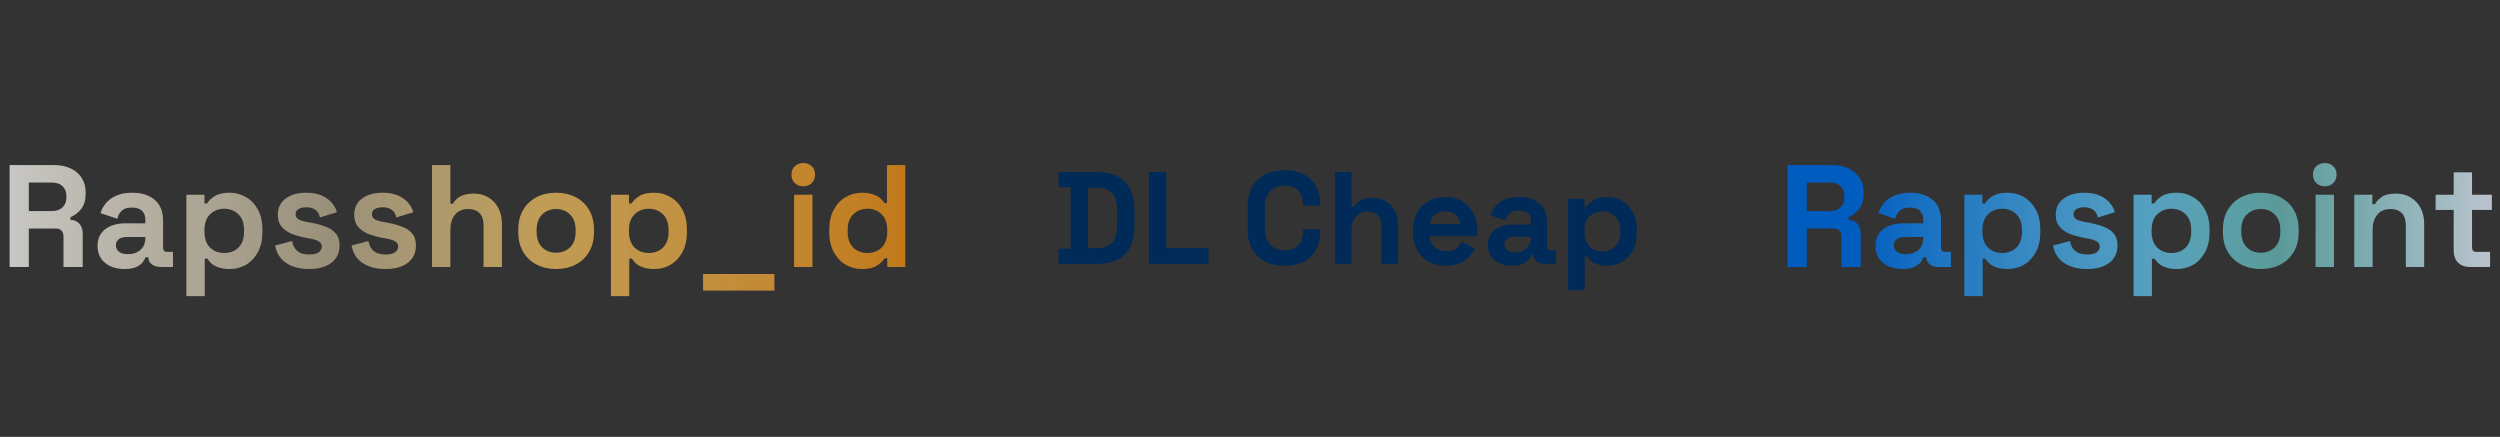 <svg width="412" height="72" viewBox="0 0 412 72" fill="none" xmlns="http://www.w3.org/2000/svg">
<rect x="0" y="0" width="412" height="72" fill="#333333" stroke="none"/>
<path d="M1.584 44V27.2H8.88C9.936 27.2 10.856 27.384 11.64 27.752C12.424 28.12 13.032 28.64 13.464 29.312C13.896 29.984 14.112 30.776 14.112 31.688V31.976C14.112 32.984 13.872 33.8 13.392 34.424C12.912 35.048 12.32 35.504 11.616 35.792V36.224C12.256 36.256 12.752 36.48 13.104 36.896C13.456 37.296 13.632 37.832 13.632 38.504V44H10.464V38.96C10.464 38.576 10.36 38.264 10.152 38.024C9.96 37.784 9.632 37.664 9.168 37.664H4.752V44H1.584ZM4.752 34.784H8.544C9.296 34.784 9.88 34.584 10.296 34.184C10.728 33.768 10.944 33.224 10.944 32.552V32.312C10.944 31.64 10.736 31.104 10.32 30.704C9.904 30.288 9.312 30.08 8.544 30.08H4.752V34.784ZM20.54 44.336C19.692 44.336 18.932 44.192 18.26 43.904C17.588 43.6 17.052 43.168 16.652 42.608C16.268 42.032 16.076 41.336 16.076 40.52C16.076 39.704 16.268 39.024 16.652 38.48C17.052 37.92 17.596 37.504 18.284 37.232C18.988 36.944 19.788 36.8 20.684 36.8H23.948V36.128C23.948 35.568 23.772 35.112 23.42 34.76C23.068 34.392 22.508 34.208 21.74 34.208C20.988 34.208 20.428 34.384 20.06 34.736C19.692 35.072 19.452 35.512 19.34 36.056L16.556 35.12C16.748 34.512 17.052 33.96 17.468 33.464C17.9 32.952 18.468 32.544 19.172 32.24C19.892 31.92 20.764 31.76 21.788 31.76C23.356 31.76 24.596 32.152 25.508 32.936C26.42 33.72 26.876 34.856 26.876 36.344V40.784C26.876 41.264 27.1 41.504 27.548 41.504H28.508V44H26.492C25.9 44 25.412 43.856 25.028 43.568C24.644 43.28 24.452 42.896 24.452 42.416V42.392H23.996C23.932 42.584 23.788 42.84 23.564 43.16C23.34 43.464 22.988 43.736 22.508 43.976C22.028 44.216 21.372 44.336 20.54 44.336ZM21.068 41.888C21.916 41.888 22.604 41.656 23.132 41.192C23.676 40.712 23.948 40.08 23.948 39.296V39.056H20.9C20.34 39.056 19.9 39.176 19.58 39.416C19.26 39.656 19.1 39.992 19.1 40.424C19.1 40.856 19.268 41.208 19.604 41.48C19.94 41.752 20.428 41.888 21.068 41.888ZM30.719 48.8V32.096H33.695V33.536H34.127C34.399 33.072 34.823 32.664 35.399 32.312C35.975 31.944 36.799 31.76 37.871 31.76C38.831 31.76 39.719 32 40.535 32.48C41.351 32.944 42.007 33.632 42.503 34.544C42.999 35.456 43.247 36.56 43.247 37.856V38.24C43.247 39.536 42.999 40.64 42.503 41.552C42.007 42.464 41.351 43.16 40.535 43.64C39.719 44.104 38.831 44.336 37.871 44.336C37.151 44.336 36.543 44.248 36.047 44.072C35.567 43.912 35.175 43.704 34.871 43.448C34.583 43.176 34.351 42.904 34.175 42.632H33.743V48.8H30.719ZM36.959 41.696C37.903 41.696 38.679 41.4 39.287 40.808C39.911 40.2 40.223 39.32 40.223 38.168V37.928C40.223 36.776 39.911 35.904 39.287 35.312C38.663 34.704 37.887 34.4 36.959 34.4C36.031 34.4 35.255 34.704 34.631 35.312C34.007 35.904 33.695 36.776 33.695 37.928V38.168C33.695 39.32 34.007 40.2 34.631 40.808C35.255 41.4 36.031 41.696 36.959 41.696ZM50.968 44.336C49.416 44.336 48.144 44 47.152 43.328C46.16 42.656 45.56 41.696 45.352 40.448L48.136 39.728C48.248 40.288 48.432 40.728 48.688 41.048C48.96 41.368 49.288 41.6 49.672 41.744C50.072 41.872 50.504 41.936 50.968 41.936C51.672 41.936 52.192 41.816 52.528 41.576C52.864 41.32 53.032 41.008 53.032 40.64C53.032 40.272 52.872 39.992 52.552 39.8C52.232 39.592 51.72 39.424 51.016 39.296L50.344 39.176C49.512 39.016 48.752 38.8 48.064 38.528C47.376 38.24 46.824 37.848 46.408 37.352C45.992 36.856 45.784 36.216 45.784 35.432C45.784 34.248 46.216 33.344 47.08 32.72C47.944 32.08 49.08 31.76 50.488 31.76C51.816 31.76 52.92 32.056 53.8 32.648C54.68 33.24 55.256 34.016 55.528 34.976L52.72 35.84C52.592 35.232 52.328 34.8 51.928 34.544C51.544 34.288 51.064 34.16 50.488 34.16C49.912 34.16 49.472 34.264 49.168 34.472C48.864 34.664 48.712 34.936 48.712 35.288C48.712 35.672 48.872 35.96 49.192 36.152C49.512 36.328 49.944 36.464 50.488 36.56L51.16 36.68C52.056 36.84 52.864 37.056 53.584 37.328C54.32 37.584 54.896 37.96 55.312 38.456C55.744 38.936 55.96 39.592 55.96 40.424C55.96 41.672 55.504 42.64 54.592 43.328C53.696 44 52.488 44.336 50.968 44.336ZM63.554 44.336C62.002 44.336 60.73 44 59.738 43.328C58.746 42.656 58.146 41.696 57.938 40.448L60.722 39.728C60.834 40.288 61.018 40.728 61.274 41.048C61.546 41.368 61.874 41.6 62.258 41.744C62.658 41.872 63.09 41.936 63.554 41.936C64.258 41.936 64.778 41.816 65.114 41.576C65.45 41.32 65.618 41.008 65.618 40.64C65.618 40.272 65.458 39.992 65.138 39.8C64.818 39.592 64.306 39.424 63.602 39.296L62.93 39.176C62.098 39.016 61.338 38.8 60.65 38.528C59.962 38.24 59.41 37.848 58.994 37.352C58.578 36.856 58.37 36.216 58.37 35.432C58.37 34.248 58.802 33.344 59.666 32.72C60.53 32.08 61.666 31.76 63.074 31.76C64.402 31.76 65.506 32.056 66.386 32.648C67.266 33.24 67.842 34.016 68.114 34.976L65.306 35.84C65.178 35.232 64.914 34.8 64.514 34.544C64.13 34.288 63.65 34.16 63.074 34.16C62.498 34.16 62.058 34.264 61.754 34.472C61.45 34.664 61.298 34.936 61.298 35.288C61.298 35.672 61.458 35.96 61.778 36.152C62.098 36.328 62.53 36.464 63.074 36.56L63.746 36.68C64.642 36.84 65.45 37.056 66.17 37.328C66.906 37.584 67.482 37.96 67.898 38.456C68.33 38.936 68.546 39.592 68.546 40.424C68.546 41.672 68.09 42.64 67.178 43.328C66.282 44 65.074 44.336 63.554 44.336ZM71.196 44V27.2H74.22V33.56H74.652C74.78 33.304 74.98 33.048 75.252 32.792C75.524 32.536 75.884 32.328 76.332 32.168C76.796 31.992 77.38 31.904 78.084 31.904C79.012 31.904 79.82 32.12 80.508 32.552C81.212 32.968 81.756 33.552 82.14 34.304C82.524 35.04 82.716 35.904 82.716 36.896V44H79.692V37.136C79.692 36.24 79.468 35.568 79.02 35.12C78.588 34.672 77.964 34.448 77.148 34.448C76.22 34.448 75.5 34.76 74.988 35.384C74.476 35.992 74.22 36.848 74.22 37.952V44H71.196ZM91.649 44.336C90.465 44.336 89.401 44.096 88.457 43.616C87.513 43.136 86.769 42.44 86.225 41.528C85.681 40.616 85.409 39.52 85.409 38.24V37.856C85.409 36.576 85.681 35.48 86.225 34.568C86.769 33.656 87.513 32.96 88.457 32.48C89.401 32 90.465 31.76 91.649 31.76C92.833 31.76 93.897 32 94.841 32.48C95.785 32.96 96.529 33.656 97.073 34.568C97.617 35.48 97.889 36.576 97.889 37.856V38.24C97.889 39.52 97.617 40.616 97.073 41.528C96.529 42.44 95.785 43.136 94.841 43.616C93.897 44.096 92.833 44.336 91.649 44.336ZM91.649 41.648C92.577 41.648 93.345 41.352 93.953 40.76C94.561 40.152 94.865 39.288 94.865 38.168V37.928C94.865 36.808 94.561 35.952 93.953 35.36C93.361 34.752 92.593 34.448 91.649 34.448C90.721 34.448 89.953 34.752 89.345 35.36C88.737 35.952 88.433 36.808 88.433 37.928V38.168C88.433 39.288 88.737 40.152 89.345 40.76C89.953 41.352 90.721 41.648 91.649 41.648ZM100.68 48.8V32.096H103.656V33.536H104.088C104.36 33.072 104.784 32.664 105.36 32.312C105.936 31.944 106.76 31.76 107.832 31.76C108.792 31.76 109.68 32 110.496 32.48C111.312 32.944 111.968 33.632 112.464 34.544C112.96 35.456 113.208 36.56 113.208 37.856V38.24C113.208 39.536 112.96 40.64 112.464 41.552C111.968 42.464 111.312 43.16 110.496 43.64C109.68 44.104 108.792 44.336 107.832 44.336C107.112 44.336 106.504 44.248 106.008 44.072C105.528 43.912 105.136 43.704 104.832 43.448C104.544 43.176 104.312 42.904 104.136 42.632H103.704V48.8H100.68ZM106.92 41.696C107.864 41.696 108.64 41.4 109.248 40.808C109.872 40.2 110.184 39.32 110.184 38.168V37.928C110.184 36.776 109.872 35.904 109.248 35.312C108.624 34.704 107.848 34.4 106.92 34.4C105.992 34.4 105.216 34.704 104.592 35.312C103.968 35.904 103.656 36.776 103.656 37.928V38.168C103.656 39.32 103.968 40.2 104.592 40.808C105.216 41.4 105.992 41.696 106.92 41.696ZM115.865 47.888V45.152H127.625V47.888H115.865ZM130.868 44V32.096H133.892V44H130.868ZM132.38 30.704C131.836 30.704 131.372 30.528 130.988 30.176C130.62 29.824 130.436 29.36 130.436 28.784C130.436 28.208 130.62 27.744 130.988 27.392C131.372 27.04 131.836 26.864 132.38 26.864C132.94 26.864 133.404 27.04 133.772 27.392C134.14 27.744 134.324 28.208 134.324 28.784C134.324 29.36 134.14 29.824 133.772 30.176C133.404 30.528 132.94 30.704 132.38 30.704ZM142.043 44.336C141.099 44.336 140.211 44.104 139.379 43.64C138.563 43.16 137.907 42.464 137.411 41.552C136.915 40.64 136.667 39.536 136.667 38.24V37.856C136.667 36.56 136.915 35.456 137.411 34.544C137.907 33.632 138.563 32.944 139.379 32.48C140.195 32 141.083 31.76 142.043 31.76C142.763 31.76 143.363 31.848 143.843 32.024C144.339 32.184 144.739 32.392 145.043 32.648C145.347 32.904 145.579 33.176 145.739 33.464H146.171V27.2H149.195V44H146.219V42.56H145.787C145.515 43.008 145.091 43.416 144.515 43.784C143.955 44.152 143.131 44.336 142.043 44.336ZM142.955 41.696C143.883 41.696 144.659 41.4 145.283 40.808C145.907 40.2 146.219 39.32 146.219 38.168V37.928C146.219 36.776 145.907 35.904 145.283 35.312C144.675 34.704 143.899 34.4 142.955 34.4C142.027 34.4 141.251 34.704 140.627 35.312C140.003 35.904 139.691 36.776 139.691 37.928V38.168C139.691 39.32 140.003 40.2 140.627 40.808C141.251 41.4 142.027 41.696 142.955 41.696Z" fill="url(#paint0_linear_1506_403)"/>
<g clip-path="url(#clip0_1506_403)">
<path d="M174.456 43.489V40.981H176.451V30.862H174.456V28.354H180.704C182.743 28.354 184.291 28.873 185.346 29.91C186.417 30.934 186.952 32.462 186.952 34.494V37.348C186.952 39.381 186.417 40.916 185.346 41.954C184.291 42.977 182.743 43.489 180.704 43.489H174.456ZM179.315 40.894H180.747C181.904 40.894 182.75 40.592 183.285 39.986C183.821 39.381 184.088 38.53 184.088 37.435V34.408C184.088 33.298 183.821 32.447 183.285 31.856C182.75 31.251 181.904 30.948 180.747 30.948H179.315V40.894ZM189.339 43.489V28.354H192.202V40.894H199.145V43.489H189.339ZM211.72 43.791C209.839 43.791 208.35 43.273 207.25 42.235C206.151 41.182 205.602 39.683 205.602 37.737V34.105C205.602 32.159 206.151 30.667 207.25 29.629C208.35 28.577 209.839 28.051 211.72 28.051C213.585 28.051 215.025 28.563 216.037 29.586C217.064 30.595 217.577 31.986 217.577 33.759V33.889H214.757V33.673C214.757 32.779 214.504 32.044 213.998 31.467C213.506 30.891 212.747 30.602 211.72 30.602C210.707 30.602 209.912 30.912 209.333 31.532C208.755 32.152 208.465 32.995 208.465 34.062V37.781C208.465 38.833 208.755 39.676 209.333 40.31C209.912 40.93 210.707 41.24 211.72 41.24C212.747 41.24 213.506 40.952 213.998 40.375C214.504 39.784 214.757 39.049 214.757 38.17V37.781H217.577V38.083C217.577 39.856 217.064 41.255 216.037 42.278C215.025 43.287 213.585 43.791 211.72 43.791ZM219.997 43.489V28.354H222.731V34.083H223.122C223.237 33.853 223.418 33.622 223.664 33.392C223.91 33.161 224.235 32.974 224.64 32.829C225.06 32.671 225.588 32.592 226.224 32.592C227.063 32.592 227.793 32.786 228.415 33.175C229.051 33.55 229.543 34.076 229.89 34.754C230.238 35.417 230.411 36.195 230.411 37.089V43.489H227.677V37.305C227.677 36.498 227.475 35.892 227.07 35.489C226.679 35.085 226.115 34.883 225.378 34.883C224.539 34.883 223.888 35.164 223.425 35.727C222.962 36.274 222.731 37.046 222.731 38.04V43.489H219.997ZM238.269 43.791C237.199 43.791 236.251 43.568 235.427 43.121C234.617 42.66 233.981 42.019 233.518 41.197C233.07 40.361 232.845 39.381 232.845 38.256V37.997C232.845 36.873 233.07 35.9 233.518 35.078C233.966 34.242 234.596 33.6 235.405 33.154C236.216 32.692 237.156 32.462 238.226 32.462C239.282 32.462 240.2 32.7 240.981 33.175C241.762 33.636 242.369 34.285 242.803 35.121C243.237 35.943 243.454 36.901 243.454 37.997V38.927H235.622C235.652 39.662 235.926 40.26 236.447 40.721C236.967 41.182 237.604 41.413 238.356 41.413C239.123 41.413 239.687 41.247 240.048 40.916C240.41 40.584 240.685 40.217 240.872 39.813L243.107 40.981C242.905 41.355 242.608 41.766 242.217 42.213C241.842 42.646 241.336 43.02 240.699 43.337C240.063 43.64 239.253 43.791 238.269 43.791ZM235.644 36.894H240.677C240.62 36.274 240.366 35.777 239.918 35.402C239.484 35.028 238.913 34.84 238.204 34.84C237.466 34.84 236.881 35.028 236.447 35.402C236.013 35.777 235.745 36.274 235.644 36.894ZM249.228 43.791C248.462 43.791 247.775 43.662 247.167 43.402C246.56 43.128 246.075 42.739 245.714 42.235C245.366 41.716 245.193 41.089 245.193 40.354C245.193 39.618 245.366 39.006 245.714 38.516C246.075 38.011 246.567 37.636 247.189 37.392C247.826 37.132 248.549 37.002 249.358 37.002H252.309V36.397C252.309 35.892 252.15 35.482 251.832 35.164C251.514 34.833 251.007 34.667 250.313 34.667C249.633 34.667 249.127 34.826 248.794 35.143C248.462 35.446 248.245 35.842 248.143 36.332L245.627 35.489C245.8 34.941 246.075 34.444 246.451 33.997C246.842 33.536 247.355 33.168 247.992 32.894C248.642 32.606 249.431 32.462 250.356 32.462C251.774 32.462 252.895 32.815 253.719 33.521C254.543 34.228 254.956 35.251 254.956 36.592V40.592C254.956 41.024 255.158 41.24 255.563 41.24H256.431V43.489H254.609C254.074 43.489 253.632 43.359 253.285 43.1C252.938 42.84 252.764 42.494 252.764 42.062V42.04H252.352C252.295 42.213 252.165 42.444 251.962 42.732C251.759 43.006 251.441 43.251 251.007 43.467C250.573 43.683 249.98 43.791 249.228 43.791ZM249.705 41.586C250.472 41.586 251.094 41.377 251.571 40.959C252.063 40.527 252.309 39.957 252.309 39.251V39.035H249.554C249.048 39.035 248.65 39.143 248.36 39.359C248.071 39.575 247.926 39.878 247.926 40.267C247.926 40.656 248.078 40.974 248.382 41.218C248.686 41.464 249.127 41.586 249.705 41.586ZM258.43 47.813V32.764H261.12V34.062H261.51C261.756 33.644 262.139 33.276 262.66 32.959C263.181 32.627 263.926 32.462 264.895 32.462C265.762 32.462 266.565 32.678 267.303 33.11C268.04 33.528 268.634 34.148 269.082 34.97C269.53 35.791 269.754 36.786 269.754 37.954V38.3C269.754 39.467 269.53 40.462 269.082 41.283C268.634 42.105 268.04 42.732 267.303 43.164C266.565 43.583 265.762 43.791 264.895 43.791C264.244 43.791 263.694 43.712 263.246 43.554C262.812 43.41 262.458 43.222 262.183 42.992C261.922 42.746 261.713 42.501 261.554 42.256H261.163V47.813H258.43ZM264.07 41.413C264.924 41.413 265.625 41.147 266.175 40.613C266.739 40.065 267.021 39.273 267.021 38.235V38.019C267.021 36.981 266.739 36.195 266.175 35.662C265.611 35.114 264.909 34.84 264.07 34.84C263.232 34.84 262.53 35.114 261.966 35.662C261.402 36.195 261.12 36.981 261.12 38.019V38.235C261.12 39.273 261.402 40.065 261.966 40.613C262.53 41.147 263.232 41.413 264.07 41.413Z" fill="#002B59"/>
</g>
<path d="M294.584 44V27.2H301.88C302.936 27.2 303.856 27.384 304.64 27.752C305.424 28.12 306.032 28.64 306.464 29.312C306.896 29.984 307.112 30.776 307.112 31.688V31.976C307.112 32.984 306.872 33.8 306.392 34.424C305.912 35.048 305.32 35.504 304.616 35.792V36.224C305.256 36.256 305.752 36.48 306.104 36.896C306.456 37.296 306.632 37.832 306.632 38.504V44H303.464V38.96C303.464 38.576 303.36 38.264 303.152 38.024C302.96 37.784 302.632 37.664 302.168 37.664H297.752V44H294.584ZM297.752 34.784H301.544C302.296 34.784 302.88 34.584 303.296 34.184C303.728 33.768 303.944 33.224 303.944 32.552V32.312C303.944 31.64 303.736 31.104 303.32 30.704C302.904 30.288 302.312 30.08 301.544 30.08H297.752V34.784ZM313.54 44.336C312.692 44.336 311.932 44.192 311.26 43.904C310.588 43.6 310.052 43.168 309.652 42.608C309.268 42.032 309.076 41.336 309.076 40.52C309.076 39.704 309.268 39.024 309.652 38.48C310.052 37.92 310.596 37.504 311.284 37.232C311.988 36.944 312.788 36.8 313.684 36.8H316.948V36.128C316.948 35.568 316.772 35.112 316.42 34.76C316.068 34.392 315.508 34.208 314.74 34.208C313.988 34.208 313.428 34.384 313.06 34.736C312.692 35.072 312.452 35.512 312.34 36.056L309.556 35.12C309.748 34.512 310.052 33.96 310.468 33.464C310.9 32.952 311.468 32.544 312.172 32.24C312.892 31.92 313.764 31.76 314.788 31.76C316.356 31.76 317.596 32.152 318.508 32.936C319.42 33.72 319.876 34.856 319.876 36.344V40.784C319.876 41.264 320.1 41.504 320.548 41.504H321.508V44H319.492C318.9 44 318.412 43.856 318.028 43.568C317.644 43.28 317.452 42.896 317.452 42.416V42.392H316.996C316.932 42.584 316.788 42.84 316.564 43.16C316.34 43.464 315.988 43.736 315.508 43.976C315.028 44.216 314.372 44.336 313.54 44.336ZM314.068 41.888C314.916 41.888 315.604 41.656 316.132 41.192C316.676 40.712 316.948 40.08 316.948 39.296V39.056H313.9C313.34 39.056 312.9 39.176 312.58 39.416C312.26 39.656 312.1 39.992 312.1 40.424C312.1 40.856 312.268 41.208 312.604 41.48C312.94 41.752 313.428 41.888 314.068 41.888ZM323.719 48.8V32.096H326.695V33.536H327.127C327.399 33.072 327.823 32.664 328.399 32.312C328.975 31.944 329.799 31.76 330.871 31.76C331.831 31.76 332.719 32 333.535 32.48C334.351 32.944 335.007 33.632 335.503 34.544C335.999 35.456 336.247 36.56 336.247 37.856V38.24C336.247 39.536 335.999 40.64 335.503 41.552C335.007 42.464 334.351 43.16 333.535 43.64C332.719 44.104 331.831 44.336 330.871 44.336C330.151 44.336 329.543 44.248 329.047 44.072C328.567 43.912 328.175 43.704 327.871 43.448C327.583 43.176 327.351 42.904 327.175 42.632H326.743V48.8H323.719ZM329.959 41.696C330.903 41.696 331.679 41.4 332.287 40.808C332.911 40.2 333.223 39.32 333.223 38.168V37.928C333.223 36.776 332.911 35.904 332.287 35.312C331.663 34.704 330.887 34.4 329.959 34.4C329.031 34.4 328.255 34.704 327.631 35.312C327.007 35.904 326.695 36.776 326.695 37.928V38.168C326.695 39.32 327.007 40.2 327.631 40.808C328.255 41.4 329.031 41.696 329.959 41.696ZM343.968 44.336C342.416 44.336 341.144 44 340.152 43.328C339.16 42.656 338.56 41.696 338.352 40.448L341.136 39.728C341.248 40.288 341.432 40.728 341.688 41.048C341.96 41.368 342.288 41.6 342.672 41.744C343.072 41.872 343.504 41.936 343.968 41.936C344.672 41.936 345.192 41.816 345.528 41.576C345.864 41.32 346.032 41.008 346.032 40.64C346.032 40.272 345.872 39.992 345.552 39.8C345.232 39.592 344.72 39.424 344.016 39.296L343.344 39.176C342.512 39.016 341.752 38.8 341.064 38.528C340.376 38.24 339.824 37.848 339.408 37.352C338.992 36.856 338.784 36.216 338.784 35.432C338.784 34.248 339.216 33.344 340.08 32.72C340.944 32.08 342.08 31.76 343.488 31.76C344.816 31.76 345.92 32.056 346.8 32.648C347.68 33.24 348.256 34.016 348.528 34.976L345.72 35.84C345.592 35.232 345.328 34.8 344.928 34.544C344.544 34.288 344.064 34.16 343.488 34.16C342.912 34.16 342.472 34.264 342.168 34.472C341.864 34.664 341.712 34.936 341.712 35.288C341.712 35.672 341.872 35.96 342.192 36.152C342.512 36.328 342.944 36.464 343.488 36.56L344.16 36.68C345.056 36.84 345.864 37.056 346.584 37.328C347.32 37.584 347.896 37.96 348.312 38.456C348.744 38.936 348.96 39.592 348.96 40.424C348.96 41.672 348.504 42.64 347.592 43.328C346.696 44 345.488 44.336 343.968 44.336ZM351.61 48.8V32.096H354.586V33.536H355.018C355.29 33.072 355.714 32.664 356.29 32.312C356.866 31.944 357.69 31.76 358.762 31.76C359.722 31.76 360.61 32 361.426 32.48C362.242 32.944 362.898 33.632 363.394 34.544C363.89 35.456 364.138 36.56 364.138 37.856V38.24C364.138 39.536 363.89 40.64 363.394 41.552C362.898 42.464 362.242 43.16 361.426 43.64C360.61 44.104 359.722 44.336 358.762 44.336C358.042 44.336 357.434 44.248 356.938 44.072C356.458 43.912 356.066 43.704 355.762 43.448C355.474 43.176 355.242 42.904 355.066 42.632H354.634V48.8H351.61ZM357.85 41.696C358.794 41.696 359.57 41.4 360.178 40.808C360.802 40.2 361.114 39.32 361.114 38.168V37.928C361.114 36.776 360.802 35.904 360.178 35.312C359.554 34.704 358.778 34.4 357.85 34.4C356.922 34.4 356.146 34.704 355.522 35.312C354.898 35.904 354.586 36.776 354.586 37.928V38.168C354.586 39.32 354.898 40.2 355.522 40.808C356.146 41.4 356.922 41.696 357.85 41.696ZM372.578 44.336C371.394 44.336 370.33 44.096 369.386 43.616C368.442 43.136 367.698 42.44 367.154 41.528C366.61 40.616 366.338 39.52 366.338 38.24V37.856C366.338 36.576 366.61 35.48 367.154 34.568C367.698 33.656 368.442 32.96 369.386 32.48C370.33 32 371.394 31.76 372.578 31.76C373.762 31.76 374.826 32 375.77 32.48C376.714 32.96 377.458 33.656 378.002 34.568C378.546 35.48 378.818 36.576 378.818 37.856V38.24C378.818 39.52 378.546 40.616 378.002 41.528C377.458 42.44 376.714 43.136 375.77 43.616C374.826 44.096 373.762 44.336 372.578 44.336ZM372.578 41.648C373.506 41.648 374.274 41.352 374.882 40.76C375.49 40.152 375.794 39.288 375.794 38.168V37.928C375.794 36.808 375.49 35.952 374.882 35.36C374.29 34.752 373.522 34.448 372.578 34.448C371.65 34.448 370.882 34.752 370.274 35.36C369.666 35.952 369.362 36.808 369.362 37.928V38.168C369.362 39.288 369.666 40.152 370.274 40.76C370.882 41.352 371.65 41.648 372.578 41.648ZM381.61 44V32.096H384.634V44H381.61ZM383.122 30.704C382.578 30.704 382.114 30.528 381.73 30.176C381.362 29.824 381.178 29.36 381.178 28.784C381.178 28.208 381.362 27.744 381.73 27.392C382.114 27.04 382.578 26.864 383.122 26.864C383.682 26.864 384.146 27.04 384.514 27.392C384.882 27.744 385.066 28.208 385.066 28.784C385.066 29.36 384.882 29.824 384.514 30.176C384.146 30.528 383.682 30.704 383.122 30.704ZM387.985 44V32.096H390.961V33.656H391.393C391.585 33.24 391.945 32.848 392.473 32.48C393.001 32.096 393.801 31.904 394.873 31.904C395.801 31.904 396.609 32.12 397.297 32.552C398.001 32.968 398.545 33.552 398.929 34.304C399.313 35.04 399.505 35.904 399.505 36.896V44H396.481V37.136C396.481 36.24 396.257 35.568 395.809 35.12C395.377 34.672 394.753 34.448 393.937 34.448C393.009 34.448 392.289 34.76 391.777 35.384C391.265 35.992 391.009 36.848 391.009 37.952V44H387.985ZM407.006 44C406.222 44 405.582 43.76 405.086 43.28C404.606 42.784 404.366 42.128 404.366 41.312V34.592H401.39V32.096H404.366V28.4H407.39V32.096H410.654V34.592H407.39V40.784C407.39 41.264 407.614 41.504 408.062 41.504H410.366V44H407.006Z" fill="url(#paint1_linear_1506_403)"/>
<defs>
<linearGradient id="paint0_linear_1506_403" x1="-19.277" y1="41.4" x2="202.407" y2="42.834" gradientUnits="userSpaceOnUse">
<stop offset="0.073" stop-color="white" stop-opacity="0.75"/>
<stop offset="0.333" stop-color="#FFEDBF" stop-opacity="0.5"/>
<stop offset="0.488" stop-color="#EFBF61" stop-opacity="0.75"/>
<stop offset="0.854" stop-color="#BF6700"/>
</linearGradient>
<linearGradient id="paint1_linear_1506_403" x1="419.5" y1="36" x2="286.019" y2="34.418" gradientUnits="userSpaceOnUse">
<stop offset="0.073" stop-color="#E6F2FF" stop-opacity="0.75"/>
<stop offset="0.333" stop-color="#81FFFF" stop-opacity="0.5"/>
<stop offset="0.488" stop-color="#61C3EF" stop-opacity="0.75"/>
<stop offset="0.854" stop-color="#005CBF"/>
</linearGradient>
<clipPath id="clip0_1506_403">
<rect width="96" height="20" fill="white" transform="translate(174 28)"/>
</clipPath>
</defs>
</svg>
